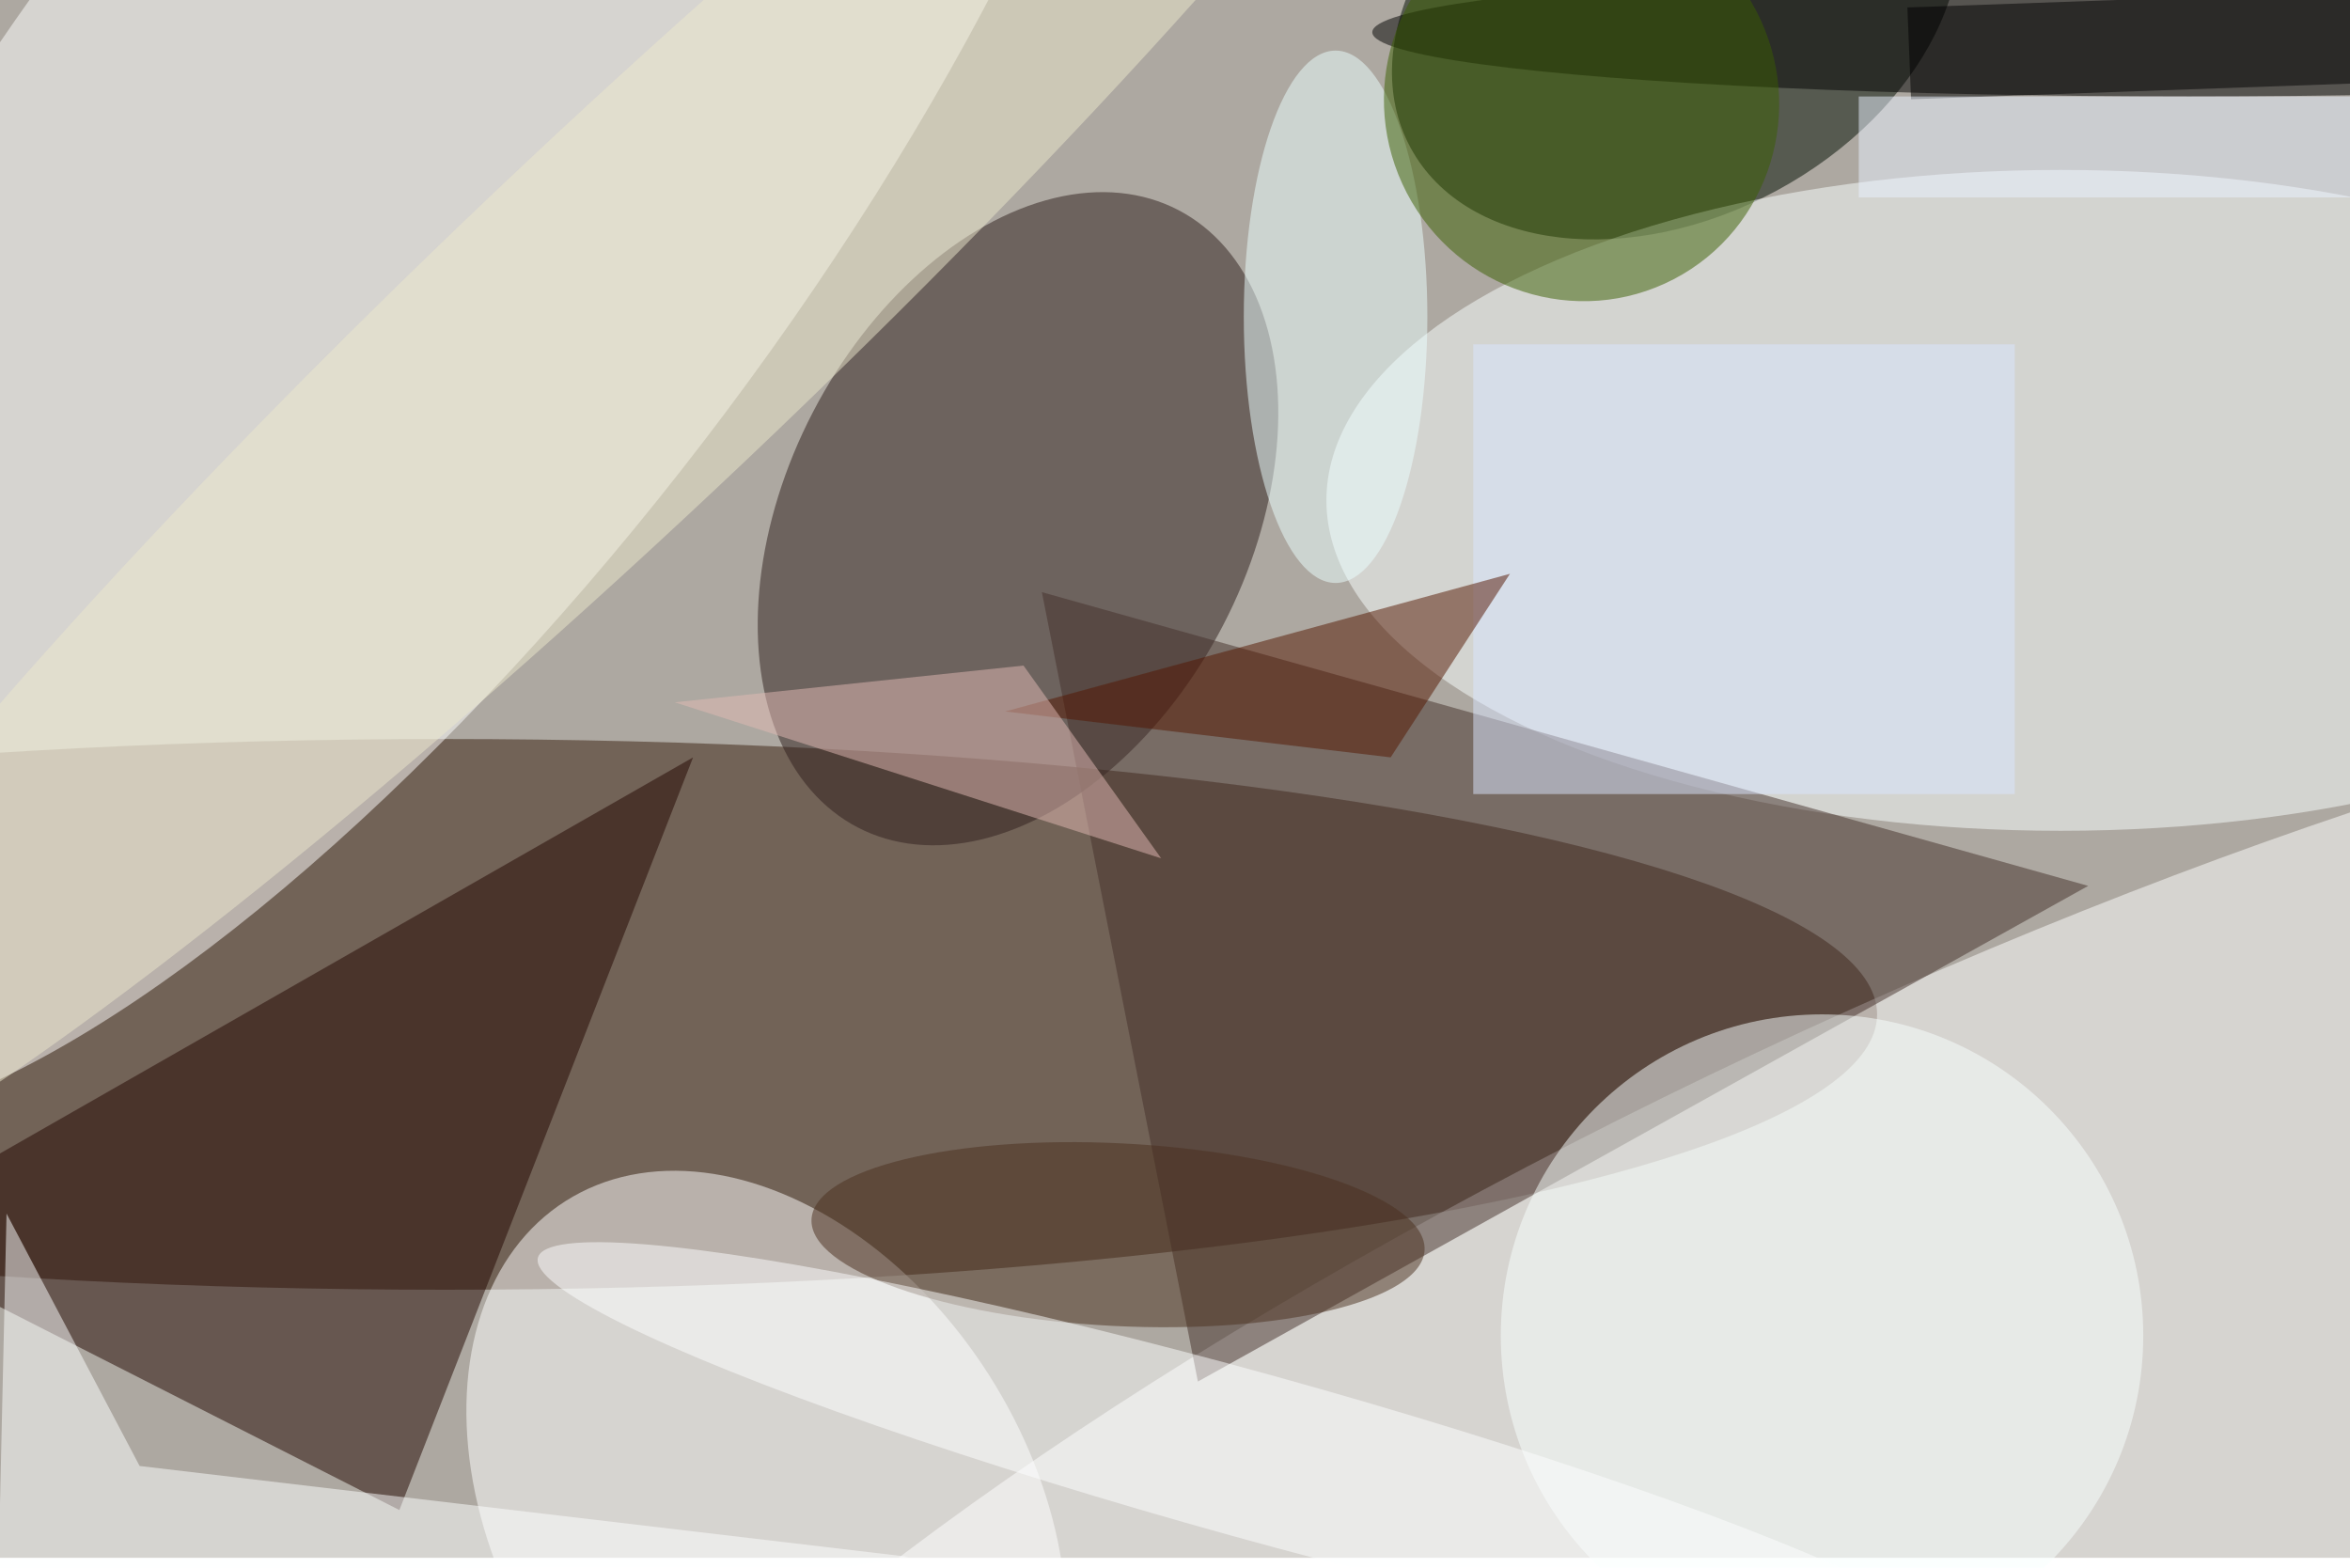 <svg xmlns="http://www.w3.org/2000/svg" viewBox="0 0 700 467"><filter id="b"><feGaussianBlur stdDeviation="12" /></filter><path fill="#ada8a1" d="M0 0h700v464H0z"/><g filter="url(#b)" transform="translate(1.4 1.4) scale(2.734)" fill-opacity=".5"><ellipse fill="#381e0f" cx="48" cy="110" rx="156" ry="30"/><ellipse fill="#fff" rx="1" ry="1" transform="matrix(-18.454 -39.217 152.973 -71.983 209.3 153.4)"/><ellipse fill="#fff" rx="1" ry="1" transform="matrix(-75.925 101.327 -35.12 -26.316 43.5 18)"/><ellipse fill="#2f1f1d" rx="1" ry="1" transform="matrix(-22.352 -11.598 17.453 -33.637 110.4 56)"/><ellipse fill="#000d00" rx="1" ry="1" transform="rotate(61.6 91.1 152.7) scale(23.09 32.883)"/><ellipse fill="#fbffff" cx="224" cy="54" rx="80" ry="36"/><path fill="#230600" d="M43 164l32-82-91 52z"/><ellipse fill="#fff" rx="1" ry="1" transform="matrix(21.884 34.469 -24.297 15.426 83 164.8)"/><ellipse cx="238" cy="3" rx="89" ry="7"/><path fill="#44302a" d="M227 96L113 64l17 86z"/><ellipse fill="#f8fffe" cx="198" cy="145" rx="35" ry="35"/><ellipse fill="#edffff" cx="145" cy="34" rx="10" ry="29"/><ellipse fill="#3a5f00" rx="1" ry="1" transform="matrix(10.046 19.304 -19.04 9.908 171.8 10.6)"/><path fill="#feffff" d="M98.5 169.1L-1 185l1.2-53.3 14.5 27.5z"/><ellipse fill="#4a311f" rx="1" ry="1" transform="matrix(-.499 9.942 -33.397 -1.677 121.3 134)"/><ellipse fill="#feffff" rx="1" ry="1" transform="matrix(-77.902 -21.604 2.406 -8.675 136 158.1)"/><path fill="#dbe7ff" d="M160 37h59v49h-59z"/><ellipse fill="#ece8cc" rx="1" ry="1" transform="matrix(13.787 14.527 -101.792 96.609 67.1 35)"/><path fill="#551700" d="M151 82l-42-5 55-15z"/><path d="M207.3.3l73-2.6.4 10-73 2.6z"/><path fill="#e2bab4" d="M73 76l38-4 15 21z"/><path fill="#ebf3ff" d="M202 10h54v11h-54z"/></g></svg>